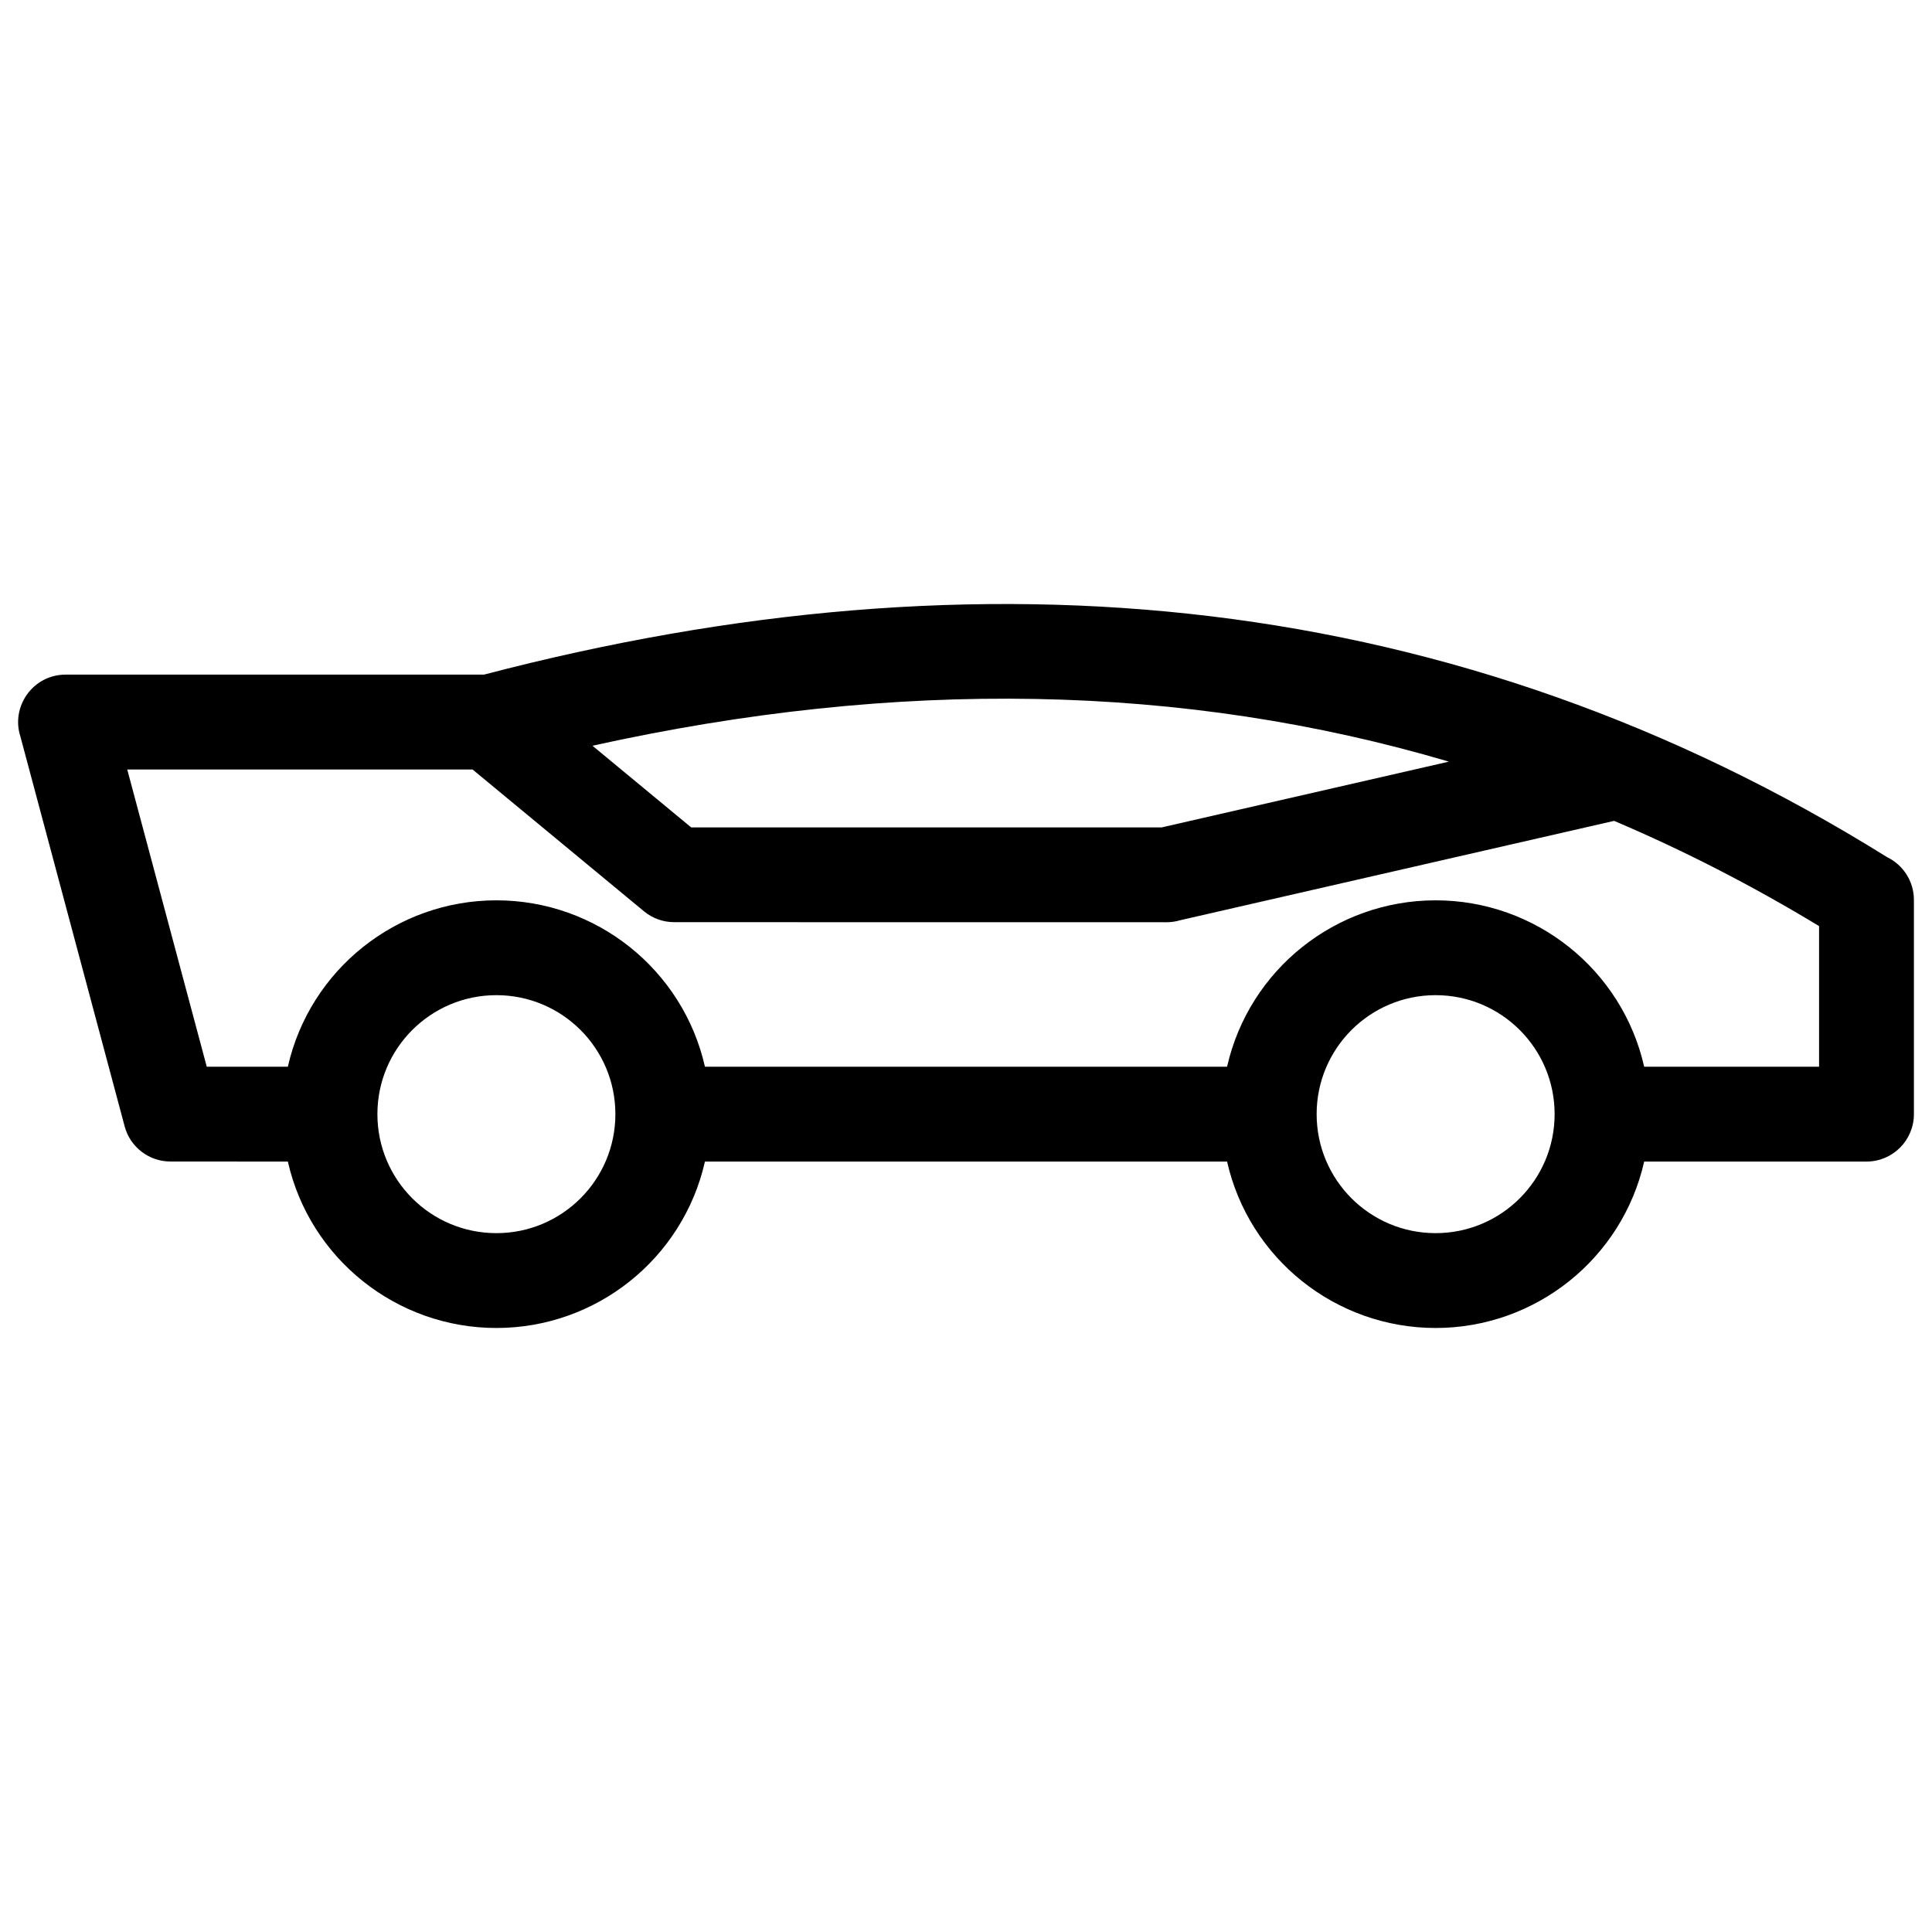 <?xml version="1.0" ?><!DOCTYPE svg  PUBLIC '-//W3C//DTD SVG 1.1//EN'  'http://www.w3.org/Graphics/SVG/1.1/DTD/svg11.dtd'><svg height="8.467mm" style="shape-rendering:geometricPrecision; text-rendering:geometricPrecision; image-rendering:optimizeQuality; fill-rule:evenodd; clip-rule:evenodd" version="1.1" viewBox="0 0 846.66 846.66" width="8.467mm" xml:space="preserve" xmlns="http://www.w3.org/2000/svg" xmlns:xlink="http://www.w3.org/1999/xlink"><defs><style type="text/css">
   <![CDATA[
    .fil0 {fill:black;fill-rule:nonzero}
   ]]>
  </style></defs><g id="Layer_x0020_1"><path class="fil0" d="M308.93 467.47l228.81 0c9.64,-42.56 47.61,-72.92 91.39,-72.92 43.78,0 81.76,30.36 91.4,72.92l76.64 0 0 -61.63c-29.29,-17.74 -59.23,-33.11 -89.83,-46.11l-190.09 43.53c-1.91,0.58 -3.93,0.89 -6.02,0.89l-215.79 -0.03c-4.66,0 -9.35,-1.56 -13.23,-4.76l-75.12 -62.15 -151.33 0 34.85 130.26 35.53 0c9.64,-42.56 47.62,-72.92 91.4,-72.92 43.78,0 81.75,30.36 91.39,72.92zm326.01 -133.7c-116.2,-34.29 -241.3,-36.62 -375.31,-6.97l43.26 35.79 206.2 0 125.85 -28.82zm192.08 41.88c6.93,3.37 11.71,10.47 11.71,18.7l0 93.9c0,11.48 -9.31,20.78 -20.78,20.78l-97.42 0c-9.64,42.57 -47.62,72.93 -91.4,72.93 -43.78,0 -81.75,-30.36 -91.39,-72.93l-228.81 0c-9.64,42.57 -47.61,72.93 -91.39,72.93 -43.78,0 -81.76,-30.36 -91.4,-72.93l-51.46 -0.02c-9.17,0 -17.57,-6.12 -20.05,-15.4l-45.66 -170.73c-4.35,-13.29 5.53,-27.24 19.75,-27.24l183.36 0c218.6,-57.23 426.22,-37.59 614.94,80.01zm-609.48 60.46c-28.81,0 -52.15,23.34 -52.15,52.14 0,28.81 23.34,52.15 52.15,52.15 28.8,0 52.14,-23.34 52.14,-52.15 0,-28.8 -23.34,-52.14 -52.14,-52.14zm411.59 0c-28.8,0 -52.14,23.34 -52.14,52.14 0,28.81 23.34,52.15 52.14,52.15 28.8,0 52.15,-23.34 52.15,-52.15 0,-28.8 -23.35,-52.14 -52.15,-52.14z"/></g></svg>